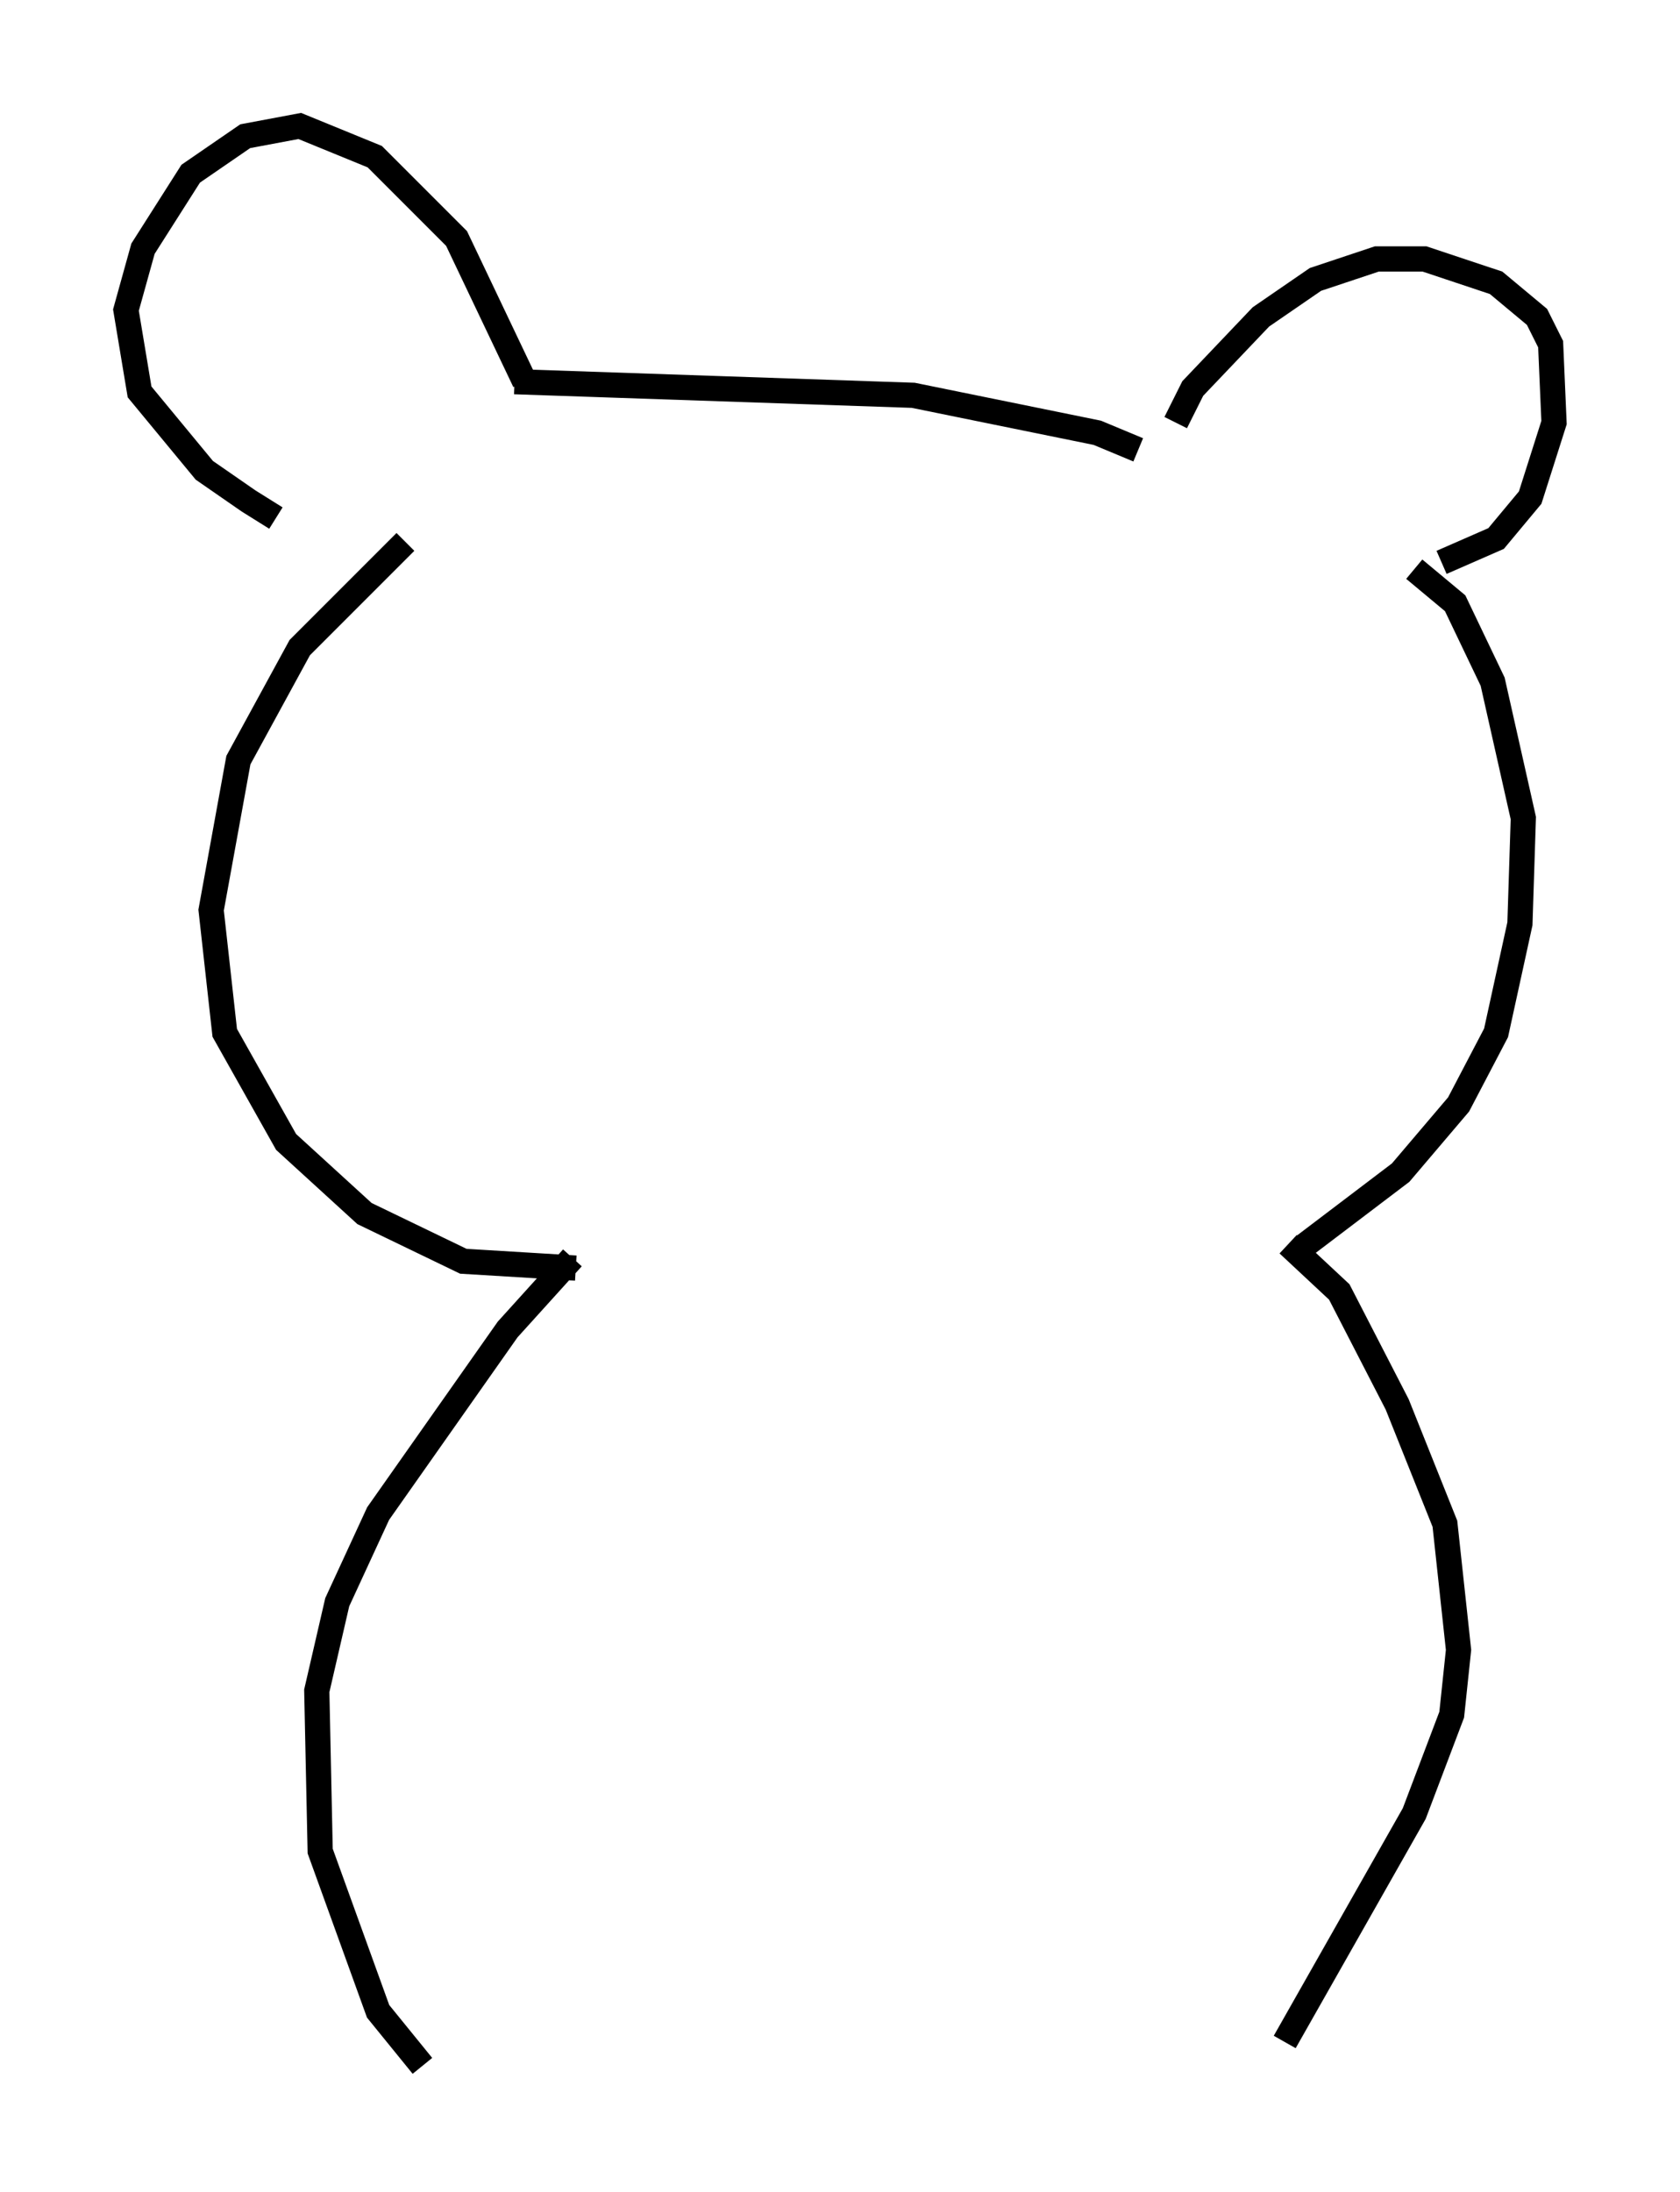 <?xml version="1.0" encoding="utf-8" ?>
<svg baseProfile="full" height="86.995" version="1.1" width="66.698" xmlns="http://www.w3.org/2000/svg" xmlns:ev="http://www.w3.org/2001/xml-events" xmlns:xlink="http://www.w3.org/1999/xlink"><defs /><rect fill="white" height="86.995" width="66.698" x="0" y="0" /><path d="M14.743, 21.509 m-3.789, -0.947 l-1.083, -0.677 -1.759, -1.218 l-2.571, -3.112 -0.541, -3.248 l0.677, -2.436 1.894, -2.977 l2.165, -1.488 2.165, -0.406 l2.977, 1.218 3.248, 3.248 l2.706, 5.683 m25.845, 1.624 l0.677, -1.353 2.706, -2.842 l2.165, -1.488 2.436, -0.812 l1.894, 0.0 2.842, 0.947 l1.624, 1.353 0.541, 1.083 l0.135, 3.112 -0.947, 2.977 l-1.353, 1.624 -2.165, 0.947 m-36.806, -7.172 l15.832, 0.541 7.307, 1.488 l1.624, 0.677 m-29.093, 3.654 l-4.195, 4.195 -2.436, 4.465 l-1.083, 5.954 0.541, 4.871 l2.436, 4.33 3.112, 2.842 l3.924, 1.894 4.465, 0.271 m33.288, -27.74 l1.624, 1.353 1.488, 3.112 l1.218, 5.413 -0.135, 4.195 l-0.947, 4.33 -1.488, 2.842 l-2.3, 2.706 -3.924, 2.977 m-28.958, 0.406 l-2.571, 2.842 -5.142, 7.307 l-1.624, 3.518 -0.812, 3.518 l0.135, 6.36 2.3, 6.36 l1.759, 2.165 m34.37, -32.611 l2.03, 1.894 2.3, 4.465 l1.894, 4.736 0.541, 5.007 l-0.271, 2.571 -1.488, 3.924 l-5.142, 9.066 " fill="none" stroke="black" stroke-width="1" /></svg>